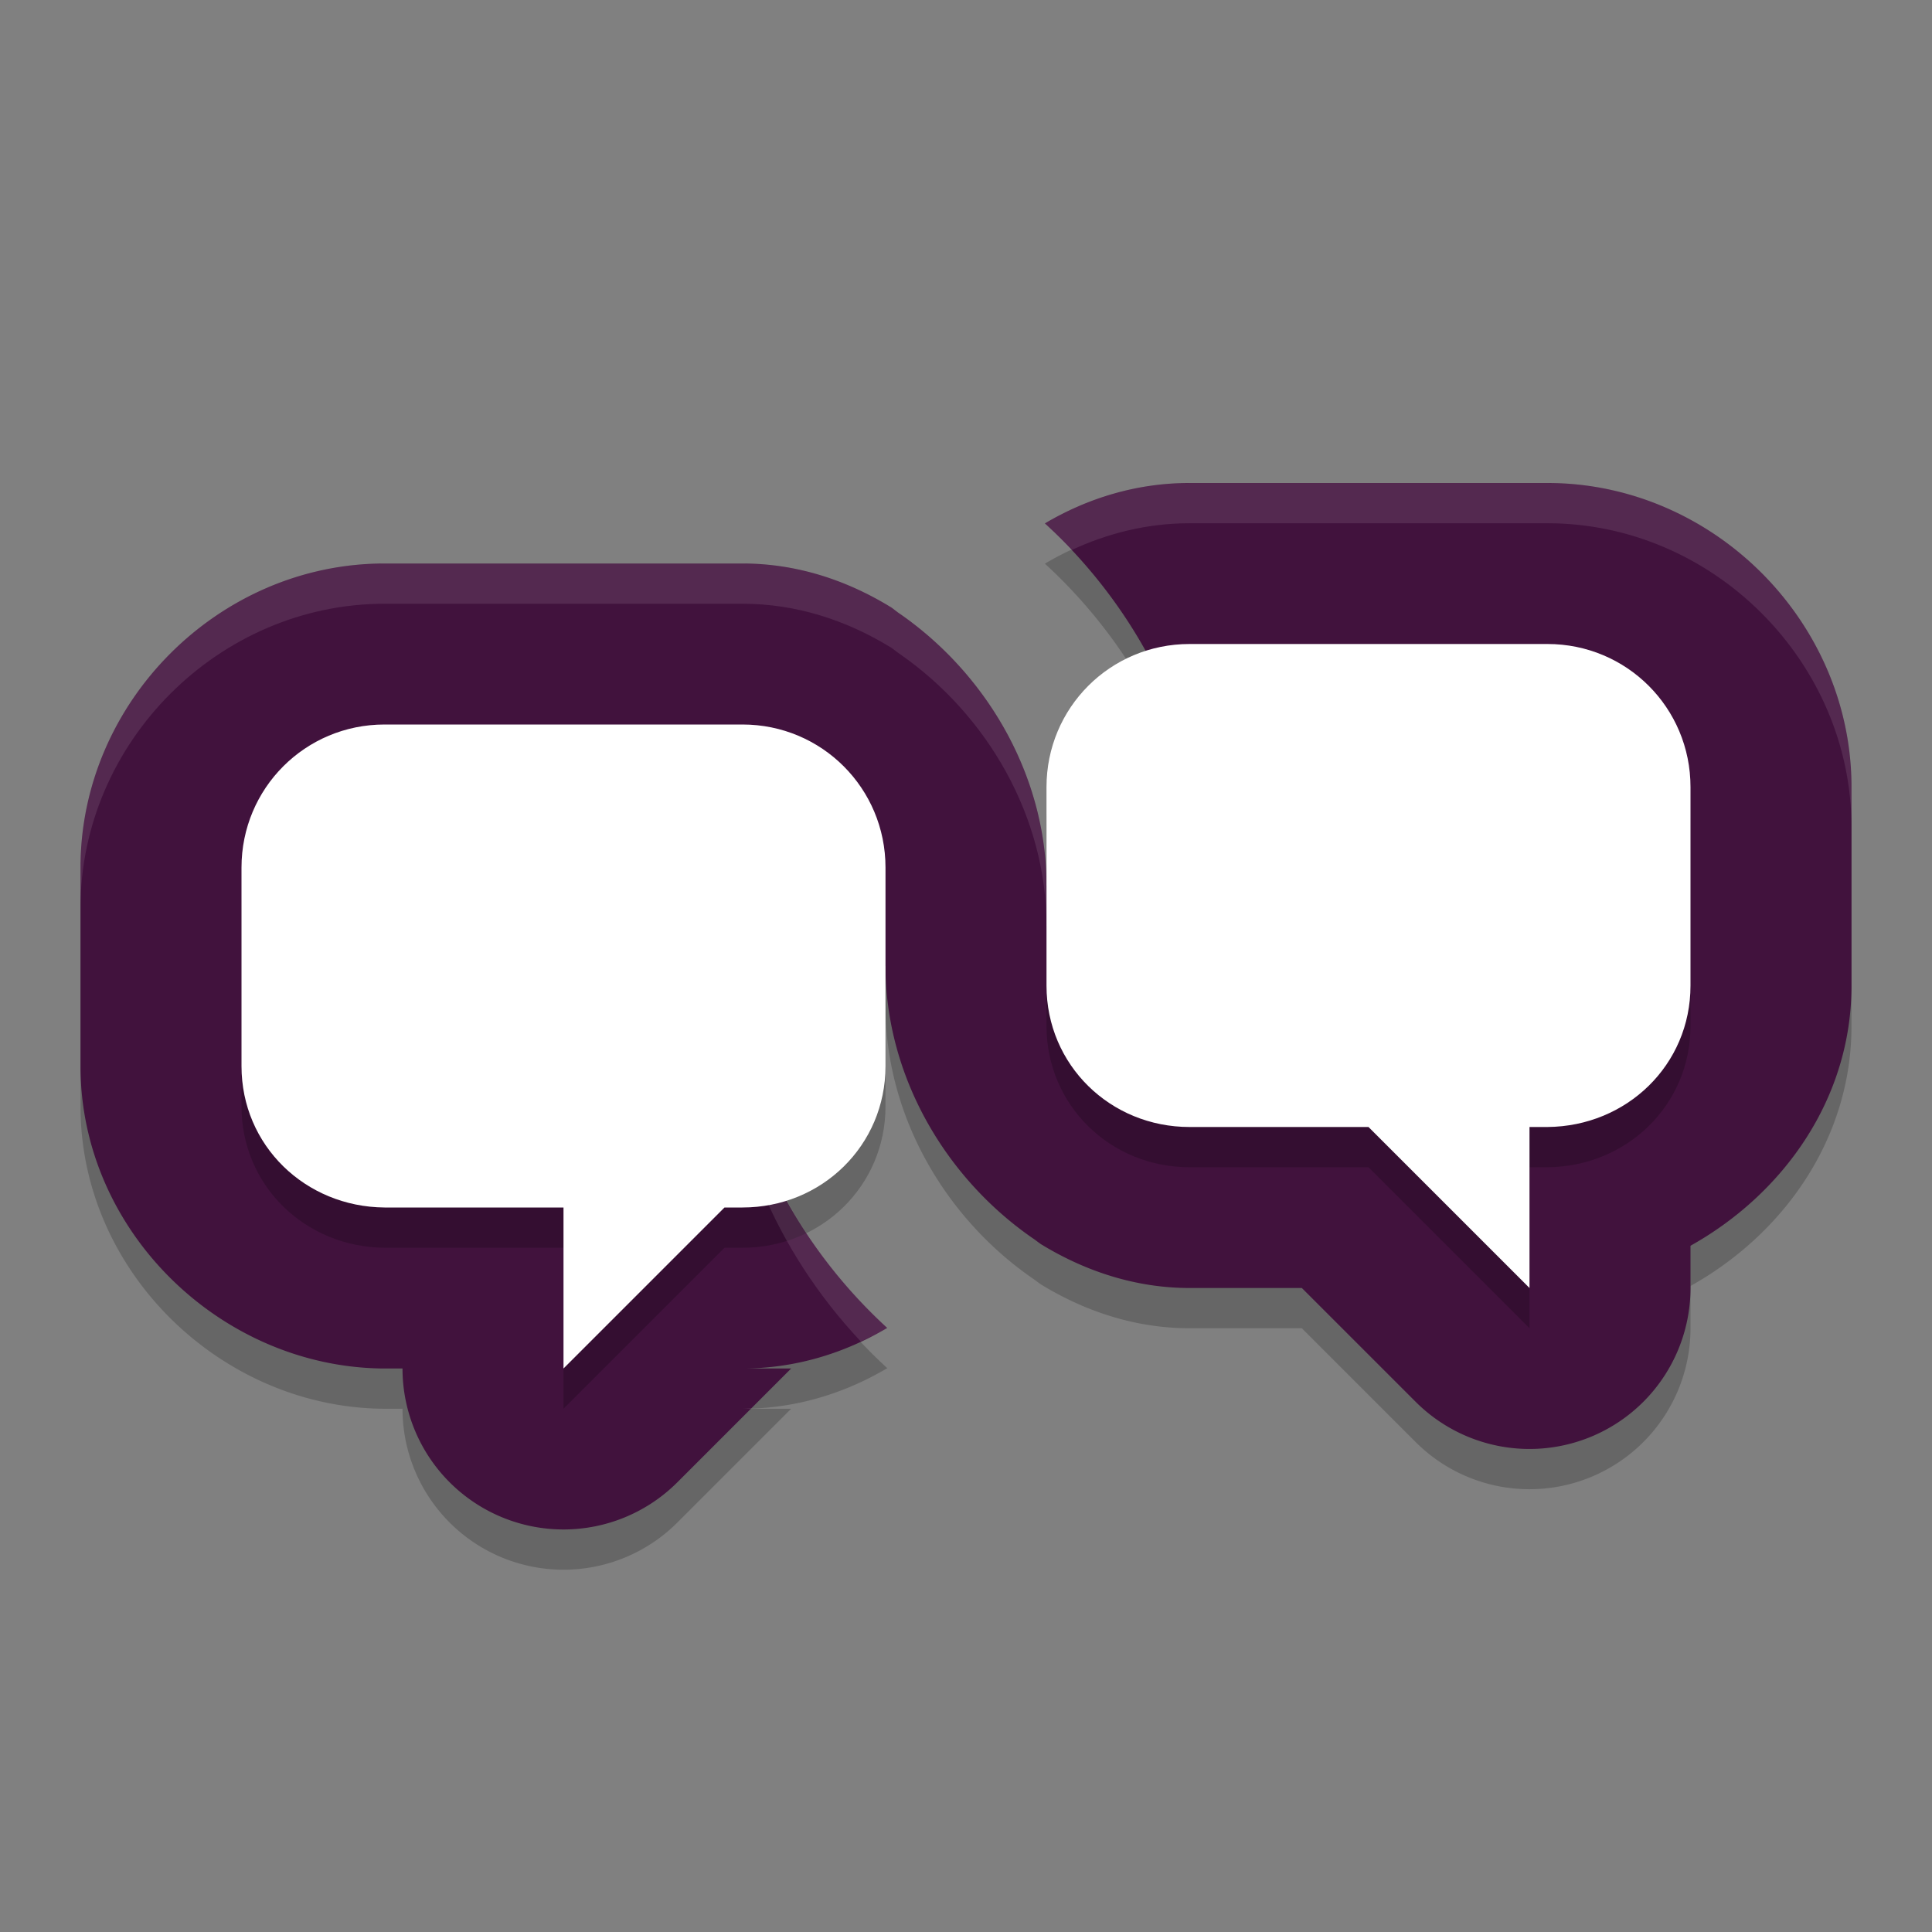 <svg xmlns="http://www.w3.org/2000/svg" width="24" height="24" version="1.1">
 <rect width="100%" height="100%" fill="#808080" stroke="none"/>
 <path style="opacity:0.2" d="m 14.777,6.5 c -0.657,0 -1.266,0.188 -1.797,0.502 C 14.216,8.135 15,9.756 15,11.5 h -2 c 0,-1.349 -0.73,-2.618 -1.824,-3.377 -0.04,-0.026 -0.075,-0.059 -0.115,-0.084 -0.001,-7.59e-4 -0.003,-0.001 -0.004,-0.002 C 10.514,7.706 9.895,7.5 9.223,7.5 H 4.777 C 2.72,7.5 1,9.219 1,11.277 v 2.467 c 0,2.058 1.753,3.739 3.762,3.756 a 2,2 0 0 0 0.016,0 H 5 a 2,2 0 0 0 3.414,1.414 L 9.828,17.5 H 9.223 c 0.654,0 1.264,-0.188 1.799,-0.504 C 9.786,15.862 9,14.242 9,12.5 h 2 c 0,1.348 0.729,2.618 1.822,3.377 0.041,0.027 0.079,0.06 0.121,0.086 0.546,0.331 1.167,0.537 1.834,0.537 h 1.395 l 1.414,1.414 A 2,2 0 0 0 21,16.5 v -0.525 c 1.155,-0.645 2,-1.827 2,-3.23 V 10.277 C 23,8.219 21.28,6.5 19.223,6.5 Z"/>
 <path style="fill:#41123d" d="M 14.777 6 C 14.12 6 13.512 6.188 12.98 6.502 C 14.216 7.635 15 9.257 15 11 L 13 11 C 13 9.651 12.27 8.382 11.176 7.623 C 11.136 7.597 11.101 7.564 11.061 7.539 C 11.059 7.538 11.058 7.538 11.057 7.537 C 10.514 7.206 9.895 7 9.223 7 L 4.777 7 C 2.72 7 1 8.72 1 10.777 L 1 13.244 C 1 15.302 2.753 16.984 4.762 17 A 2 2 0 0 0 4.777 17 L 5 17 A 2 2 0 0 0 8.414 18.414 L 9.828 17 L 9.223 17 C 9.876 17 10.487 16.812 11.021 16.496 C 9.786 15.363 9 13.743 9 12 L 11 12 C 11 13.348 11.729 14.618 12.822 15.377 C 12.864 15.404 12.901 15.437 12.943 15.463 C 13.489 15.794 14.11 16 14.777 16 L 16.172 16 L 17.586 17.414 A 2 2 0 0 0 21 16 L 21 15.475 C 22.155 14.83 23 13.647 23 12.244 L 23 9.777 C 23 7.72 21.28 6 19.223 6 L 14.777 6 z"/>
 <path style="opacity:0.2" d="M 14.777,8.5 C 13.792,8.5 13,9.292 13,10.277 v 2.467 c 0,0.985 0.792,1.756 1.777,1.756 H 17 l 2,2 v -2 h 0.223 C 20.208,14.492 21,13.729 21,12.744 V 10.277 C 21,9.292 20.208,8.5 19.223,8.5 Z m -10,1 C 3.792,9.5 3,10.292 3,11.277 v 2.467 c 0,0.985 0.792,1.748 1.777,1.756 H 7 v 2 l 2,-2 H 9.223 C 10.208,15.5 11,14.729 11,13.744 V 11.277 C 11,10.292 10.208,9.5 9.223,9.5 Z"/>
 <path style="fill:#ffffff" d="M 14.777 8 C 13.792 8 13 8.792 13 9.777 L 13 12.244 C 13 13.229 13.792 14 14.777 14 L 17 14 L 19 16 L 19 14 L 19.223 14 C 20.208 13.992 21 13.229 21 12.244 L 21 9.777 C 21 8.792 20.208 8 19.223 8 L 14.777 8 z M 4.777 9 C 3.792 9 3 9.792 3 10.777 L 3 13.244 C 3 14.229 3.792 14.992 4.777 15 L 7 15 L 7 17 L 9 15 L 9.223 15 C 10.208 15 11 14.229 11 13.244 L 11 10.777 C 11 9.792 10.208 9 9.223 9 L 4.777 9 z"/>
 <path style="opacity:0.1;fill:#ffffff" d="M 14.777 6 C 14.12 6 13.512 6.188 12.98 6.502 C 13.095 6.607 13.202 6.721 13.309 6.834 C 13.758 6.625 14.251 6.5 14.777 6.5 L 19.223 6.5 C 21.28 6.5 23 8.22 23 10.277 L 23 9.777 C 23 7.72 21.28 6 19.223 6 L 14.777 6 z M 4.777 7 C 2.72 7 1 8.72 1 10.777 L 1 11.277 C 1 9.22 2.72 7.5 4.777 7.5 L 9.223 7.5 C 9.895 7.5 10.514 7.706 11.057 8.037 C 11.058 8.038 11.059 8.038 11.061 8.039 C 11.101 8.064 11.136 8.097 11.176 8.123 C 12.27 8.882 13 10.151 13 11.5 L 15 11.5 C 15 11.332 14.987 11.165 14.973 11 L 13 11 C 13 9.651 12.27 8.382 11.176 7.623 C 11.136 7.597 11.101 7.564 11.061 7.539 C 11.059 7.538 11.058 7.538 11.057 7.537 C 10.514 7.206 9.895 7 9.223 7 L 4.777 7 z M 9 12.5 C 9 14.081 9.651 15.557 10.693 16.664 C 10.805 16.612 10.916 16.559 11.021 16.496 C 9.906 15.472 9.164 14.05 9.029 12.5 L 9 12.5 z M 9.336 17.492 C 9.298 17.493 9.261 17.5 9.223 17.5 L 9.328 17.5 L 9.336 17.492 z"/>
</svg>
